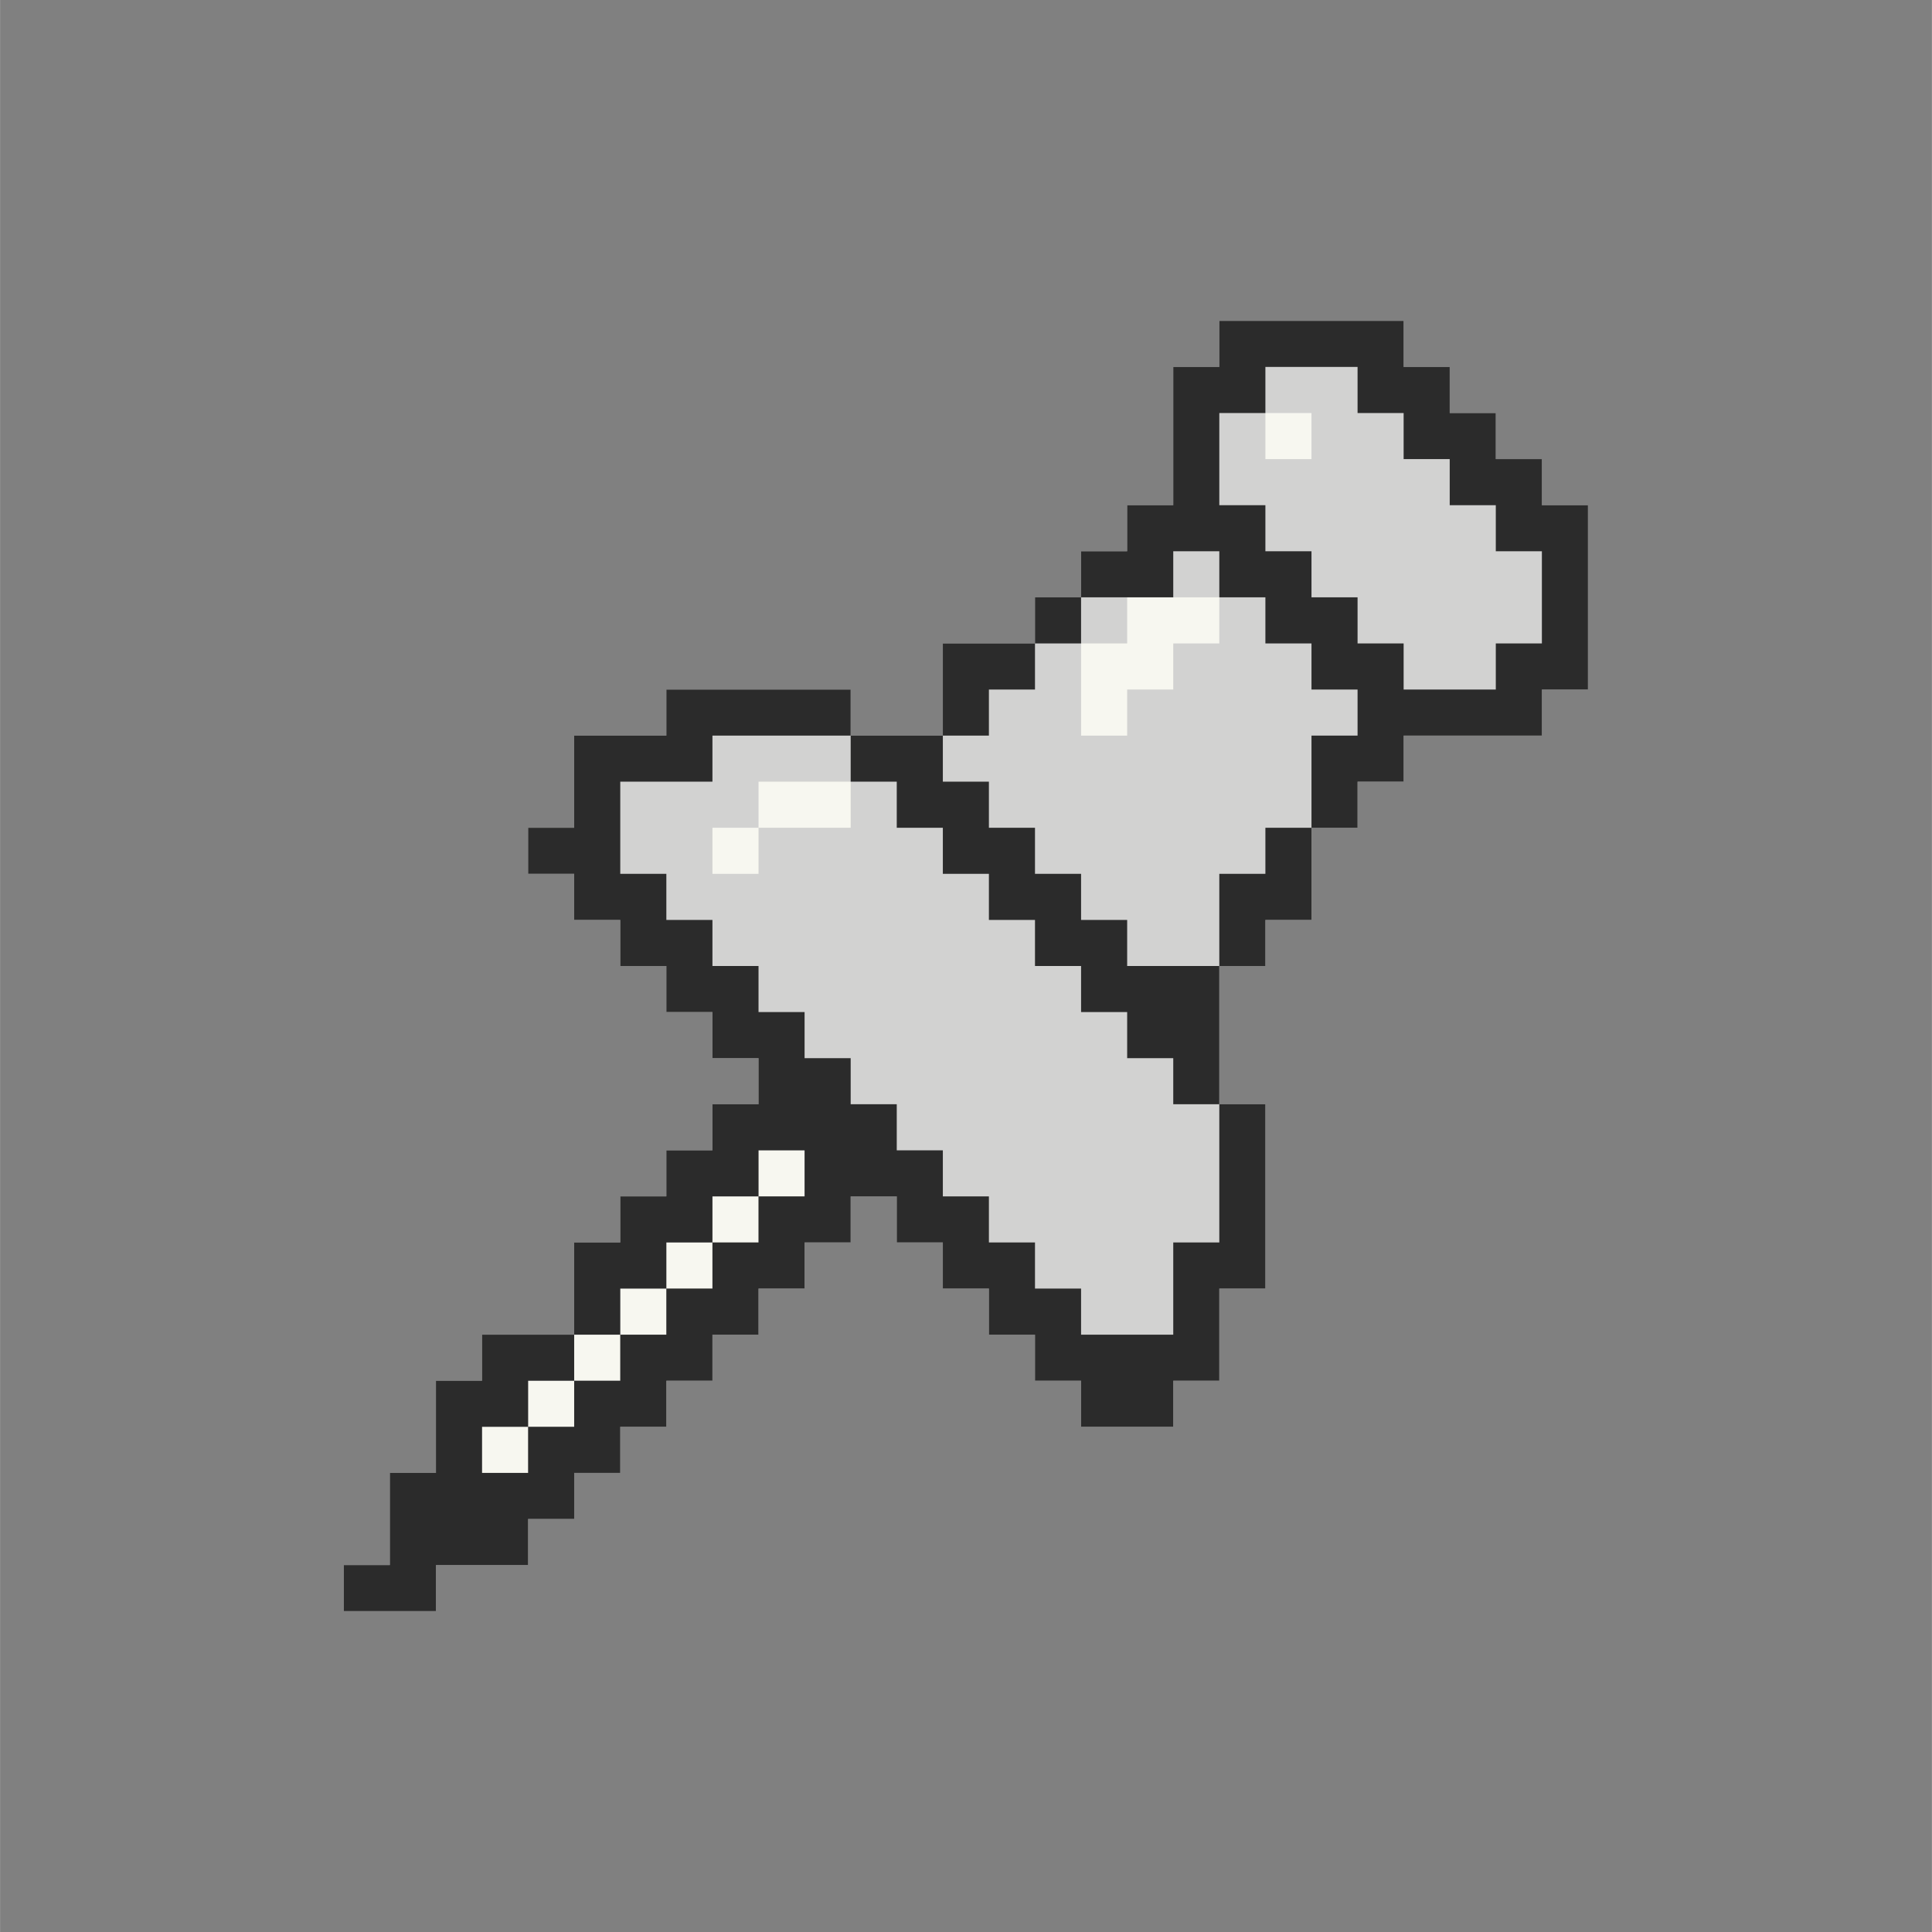 <svg xmlns="http://www.w3.org/2000/svg" xmlns:xlink="http://www.w3.org/1999/xlink" width="2380" zoomAndPan="magnify" viewBox="0 0 1784.88 1785" height="2380" preserveAspectRatio="xMidYMid meet" version="1.0"><rect x="0" y="0" width="1784.88" height="1785" fill="#808080" stroke="none"/><defs><clipPath id="d199f18c45"><path d="M 317.582 296 L 1467.254 296 L 1467.254 1489 L 317.582 1489 Z M 317.582 296 " clip-rule="nonzero"/></clipPath><clipPath id="2f6329fca6"><path d="M 317.582 296 L 1467.254 296 L 1467.254 1489 L 317.582 1489 Z M 317.582 296 " clip-rule="nonzero"/></clipPath></defs><g clip-path="url(#d199f18c45)"><path fill="#d2d2d1" d="M 1467.09 466.766 L 1467.09 637.059 L 1424.512 637.059 L 1424.512 679.641 L 1296.77 679.641 L 1296.77 722.195 L 1254.215 722.195 L 1254.215 764.773 L 1211.637 764.773 L 1211.637 849.934 L 1169.055 849.934 L 1169.055 892.488 L 1126.477 892.488 L 1126.477 1020.23 L 1169.055 1020.23 L 1169.055 1190.523 L 1126.477 1190.523 L 1126.477 1275.66 L 1083.922 1275.66 L 1083.922 1318.238 L 998.762 1318.238 L 998.762 1275.66 L 956.18 1275.66 L 956.18 1233.105 L 913.598 1233.105 L 913.598 1190.523 L 871.047 1190.523 L 871.047 1147.945 L 828.465 1147.945 L 828.465 1105.363 L 785.887 1105.363 L 785.887 1147.945 L 743.305 1147.945 L 743.305 1190.523 L 700.75 1190.523 L 700.75 1233.105 L 658.172 1233.105 L 658.172 1275.66 L 615.59 1275.66 L 615.59 1318.238 L 573.008 1318.238 L 573.008 1360.82 L 530.43 1360.82 L 530.43 1403.398 L 487.875 1403.398 L 487.875 1445.98 L 402.715 1445.98 L 402.715 1488.535 L 317.582 1488.535 L 317.582 1445.98 L 360.133 1445.98 L 360.133 1360.82 L 402.715 1360.82 L 402.715 1275.66 L 445.297 1275.66 L 445.297 1233.105 L 530.43 1233.105 L 530.43 1147.945 L 573.008 1147.945 L 573.008 1105.363 L 615.59 1105.363 L 615.59 1062.809 L 658.172 1062.809 L 658.172 1020.23 L 700.75 1020.23 L 700.75 977.648 L 658.172 977.648 L 658.172 935.07 L 615.59 935.07 L 615.59 892.488 L 573.008 892.488 L 573.008 849.934 L 530.43 849.934 L 530.43 807.355 L 487.875 807.355 L 487.875 764.773 L 530.43 764.773 L 530.43 679.641 L 615.59 679.641 L 615.59 637.059 L 785.887 637.059 L 785.887 679.641 L 871.047 679.641 L 871.047 594.48 L 956.18 594.48 L 956.18 551.898 L 998.762 551.898 L 998.762 509.32 L 1041.34 509.32 L 1041.34 466.766 L 1083.922 466.766 L 1083.922 339.023 L 1126.477 339.023 L 1126.477 296.469 L 1296.77 296.469 L 1296.77 339.023 L 1339.352 339.023 L 1339.352 381.605 L 1381.93 381.605 L 1381.93 424.184 L 1424.512 424.184 L 1424.512 466.766 Z M 1467.09 466.766 " fill-opacity="1" fill-rule="nonzero"/></g><path fill="#d2d2d1" d="M 1381.93 509.32 L 1424.512 509.32 L 1424.512 594.48 L 1381.93 594.48 L 1381.93 637.059 L 1296.77 637.059 L 1296.77 594.48 L 1254.215 594.48 L 1254.215 551.898 L 1211.637 551.898 L 1211.637 509.32 L 1169.055 509.32 L 1169.055 466.766 L 1126.477 466.766 L 1126.477 381.605 L 1169.055 381.605 L 1169.055 424.184 L 1211.637 424.184 L 1211.637 381.605 L 1169.055 381.605 L 1169.055 339.023 L 1254.215 339.023 L 1254.215 381.605 L 1296.77 381.605 L 1296.77 424.184 L 1339.352 424.184 L 1339.352 466.766 L 1381.93 466.766 Z M 1211.637 679.641 L 1254.215 679.641 L 1254.215 637.059 L 1211.637 637.059 L 1211.637 594.48 L 1169.055 594.48 L 1169.055 551.898 L 1126.477 551.898 L 1126.477 594.48 L 1083.922 594.48 L 1083.922 637.059 L 1041.34 637.059 L 1041.34 679.641 L 998.762 679.641 L 998.762 594.48 L 956.18 594.48 L 956.18 637.059 L 913.598 637.059 L 913.598 679.641 L 871.047 679.641 L 871.047 722.195 L 913.598 722.195 L 913.598 764.773 L 956.18 764.773 L 956.18 807.355 L 998.762 807.355 L 998.762 849.934 L 1041.34 849.934 L 1041.34 892.488 L 1126.477 892.488 L 1126.477 807.355 L 1169.055 807.355 L 1169.055 764.773 L 1211.637 764.773 Z M 1126.477 509.32 L 1083.922 509.32 L 1083.922 551.898 L 1126.477 551.898 Z M 1083.922 977.648 L 1041.34 977.648 L 1041.34 935.07 L 998.762 935.07 L 998.762 892.488 L 956.18 892.488 L 956.18 849.934 L 913.598 849.934 L 913.598 807.355 L 871.047 807.355 L 871.047 764.773 L 828.465 764.773 L 828.465 722.195 L 785.887 722.195 L 785.887 764.773 L 700.75 764.773 L 700.75 807.355 L 658.172 807.355 L 658.172 764.773 L 700.75 764.773 L 700.75 722.195 L 785.887 722.195 L 785.887 679.641 L 658.172 679.641 L 658.172 722.195 L 573.008 722.195 L 573.008 807.355 L 615.59 807.355 L 615.59 849.934 L 658.172 849.934 L 658.172 892.488 L 700.75 892.488 L 700.75 935.07 L 743.305 935.07 L 743.305 977.648 L 785.887 977.648 L 785.887 1020.23 L 828.465 1020.23 L 828.465 1062.809 L 871.047 1062.809 L 871.047 1105.363 L 913.602 1105.363 L 913.602 1147.945 L 956.18 1147.945 L 956.18 1190.523 L 998.762 1190.523 L 998.762 1233.105 L 1083.922 1233.105 L 1083.922 1147.945 L 1126.477 1147.945 L 1126.477 1020.23 L 1083.922 1020.23 Z M 1041.34 594.48 L 1041.34 551.898 L 998.762 551.898 L 998.762 594.48 Z M 1041.34 594.48 " fill-opacity="1" fill-rule="nonzero"/><path fill="#f7f7f0" d="M 1169.055 424.184 L 1169.055 381.605 L 1211.637 381.605 L 1211.637 424.184 Z M 998.762 594.48 L 998.762 679.641 L 1041.34 679.641 L 1041.34 637.059 L 1083.922 637.059 L 1083.922 594.48 L 1126.477 594.48 L 1126.477 551.898 L 1041.34 551.898 L 1041.34 594.48 Z M 743.305 1062.809 L 700.75 1062.809 L 700.75 1105.363 L 743.305 1105.363 Z M 700.75 722.195 L 700.75 764.773 L 785.887 764.773 L 785.887 722.195 Z M 700.75 1105.363 L 658.172 1105.363 L 658.172 1147.945 L 700.75 1147.945 Z M 658.172 807.355 L 700.75 807.355 L 700.75 764.773 L 658.172 764.773 Z M 658.172 1147.945 L 615.59 1147.945 L 615.59 1190.523 L 658.172 1190.523 Z M 615.59 1190.523 L 573.008 1190.523 L 573.008 1233.105 L 615.59 1233.105 Z M 573.008 1275.66 L 573.008 1233.105 L 530.43 1233.105 L 530.43 1275.66 Z M 487.875 1318.238 L 530.43 1318.238 L 530.43 1275.66 L 487.875 1275.66 Z M 445.297 1360.82 L 487.875 1360.82 L 487.875 1318.238 L 445.297 1318.238 Z M 445.297 1360.82 " fill-opacity="1" fill-rule="nonzero"/><g clip-path="url(#2f6329fca6)"><path fill="#2b2b2b" d="M 1424.512 466.766 L 1424.512 424.184 L 1381.93 424.184 L 1381.93 381.605 L 1339.352 381.605 L 1339.352 339.023 L 1296.77 339.023 L 1296.77 296.469 L 1126.477 296.469 L 1126.477 339.023 L 1083.922 339.023 L 1083.922 466.766 L 1041.34 466.766 L 1041.34 509.32 L 998.762 509.32 L 998.762 551.898 L 1083.922 551.898 L 1083.922 509.32 L 1126.477 509.32 L 1126.477 551.898 L 1169.055 551.898 L 1169.055 594.48 L 1211.637 594.48 L 1211.637 637.059 L 1254.215 637.059 L 1254.215 679.641 L 1211.637 679.641 L 1211.637 764.773 L 1254.215 764.773 L 1254.215 722.195 L 1296.77 722.195 L 1296.77 679.641 L 1424.512 679.641 L 1424.512 637.059 L 1467.09 637.059 L 1467.09 466.766 Z M 1424.512 551.898 L 1424.512 594.48 L 1381.93 594.48 L 1381.93 637.059 L 1296.77 637.059 L 1296.77 594.48 L 1254.215 594.48 L 1254.215 551.898 L 1211.637 551.898 L 1211.637 509.32 L 1169.055 509.32 L 1169.055 466.766 L 1126.477 466.766 L 1126.477 381.605 L 1169.055 381.605 L 1169.055 339.023 L 1254.215 339.023 L 1254.215 381.605 L 1296.77 381.605 L 1296.77 424.184 L 1339.352 424.184 L 1339.352 466.766 L 1381.93 466.766 L 1381.93 509.32 L 1424.512 509.32 Z M 1169.055 764.773 L 1211.637 764.773 L 1211.637 849.934 L 1169.055 849.934 L 1169.055 892.488 L 1126.477 892.488 L 1126.477 807.355 L 1169.055 807.355 Z M 1126.477 1062.809 L 1126.477 1020.23 L 1169.055 1020.23 L 1169.055 1190.523 L 1126.477 1190.523 L 1126.477 1275.66 L 1083.922 1275.66 L 1083.922 1318.238 L 998.762 1318.238 L 998.762 1275.66 L 956.18 1275.66 L 956.18 1233.105 L 913.598 1233.105 L 913.598 1190.523 L 871.047 1190.523 L 871.047 1147.945 L 828.465 1147.945 L 828.465 1105.363 L 785.887 1105.363 L 785.887 1147.945 L 743.305 1147.945 L 743.305 1190.523 L 700.75 1190.523 L 700.75 1233.105 L 658.172 1233.105 L 658.172 1275.66 L 615.59 1275.66 L 615.59 1318.238 L 573.008 1318.238 L 573.008 1360.82 L 530.43 1360.82 L 530.43 1403.398 L 487.875 1403.398 L 487.875 1445.98 L 402.715 1445.98 L 402.715 1488.535 L 317.582 1488.535 L 317.582 1445.98 L 360.133 1445.98 L 360.133 1360.82 L 402.715 1360.82 L 402.715 1275.66 L 445.297 1275.66 L 445.297 1233.105 L 530.43 1233.105 L 530.43 1275.66 L 487.875 1275.66 L 487.875 1318.238 L 445.297 1318.238 L 445.297 1360.82 L 487.875 1360.82 L 487.875 1318.238 L 530.43 1318.238 L 530.43 1275.66 L 573.008 1275.66 L 573.008 1233.105 L 615.59 1233.105 L 615.59 1190.523 L 658.172 1190.523 L 658.172 1147.945 L 700.75 1147.945 L 700.75 1105.363 L 743.305 1105.363 L 743.305 1062.809 L 700.75 1062.809 L 700.75 1105.363 L 658.172 1105.363 L 658.172 1147.945 L 615.59 1147.945 L 615.59 1190.523 L 573.008 1190.523 L 573.008 1233.105 L 530.43 1233.105 L 530.43 1147.945 L 573.008 1147.945 L 573.008 1105.363 L 615.59 1105.363 L 615.59 1062.809 L 658.172 1062.809 L 658.172 1020.23 L 700.75 1020.23 L 700.75 977.648 L 658.172 977.648 L 658.172 935.07 L 615.59 935.07 L 615.59 892.488 L 573.008 892.488 L 573.008 849.934 L 530.43 849.934 L 530.43 807.355 L 487.875 807.355 L 487.875 764.773 L 530.43 764.773 L 530.43 679.641 L 615.59 679.641 L 615.59 637.059 L 785.887 637.059 L 785.887 679.641 L 658.172 679.641 L 658.172 722.195 L 573.008 722.195 L 573.008 807.355 L 615.59 807.355 L 615.59 849.934 L 658.172 849.934 L 658.172 892.488 L 700.75 892.488 L 700.75 935.07 L 743.305 935.07 L 743.305 977.648 L 785.887 977.648 L 785.887 1020.23 L 828.465 1020.23 L 828.465 1062.809 L 871.047 1062.809 L 871.047 1105.363 L 913.602 1105.363 L 913.602 1147.945 L 956.18 1147.945 L 956.18 1190.523 L 998.762 1190.523 L 998.762 1233.105 L 1083.922 1233.105 L 1083.922 1147.945 L 1126.477 1147.945 Z M 1083.922 892.488 L 1126.477 892.488 L 1126.477 1020.23 L 1083.922 1020.23 L 1083.922 977.648 L 1041.34 977.648 L 1041.34 935.07 L 998.762 935.07 L 998.762 892.488 L 956.18 892.488 L 956.18 849.934 L 913.598 849.934 L 913.598 807.355 L 871.047 807.355 L 871.047 764.773 L 828.465 764.773 L 828.465 722.195 L 785.887 722.195 L 785.887 679.641 L 871.047 679.641 L 871.047 722.195 L 913.598 722.195 L 913.598 764.773 L 956.18 764.773 L 956.18 807.355 L 998.762 807.355 L 998.762 849.934 L 1041.34 849.934 L 1041.34 892.488 Z M 998.762 594.48 L 956.18 594.48 L 956.18 551.898 L 998.762 551.898 Z M 913.602 679.641 L 871.047 679.641 L 871.047 594.48 L 956.18 594.48 L 956.18 637.059 L 913.602 637.059 Z M 913.602 679.641 " fill-opacity="1" fill-rule="nonzero"/></g></svg>